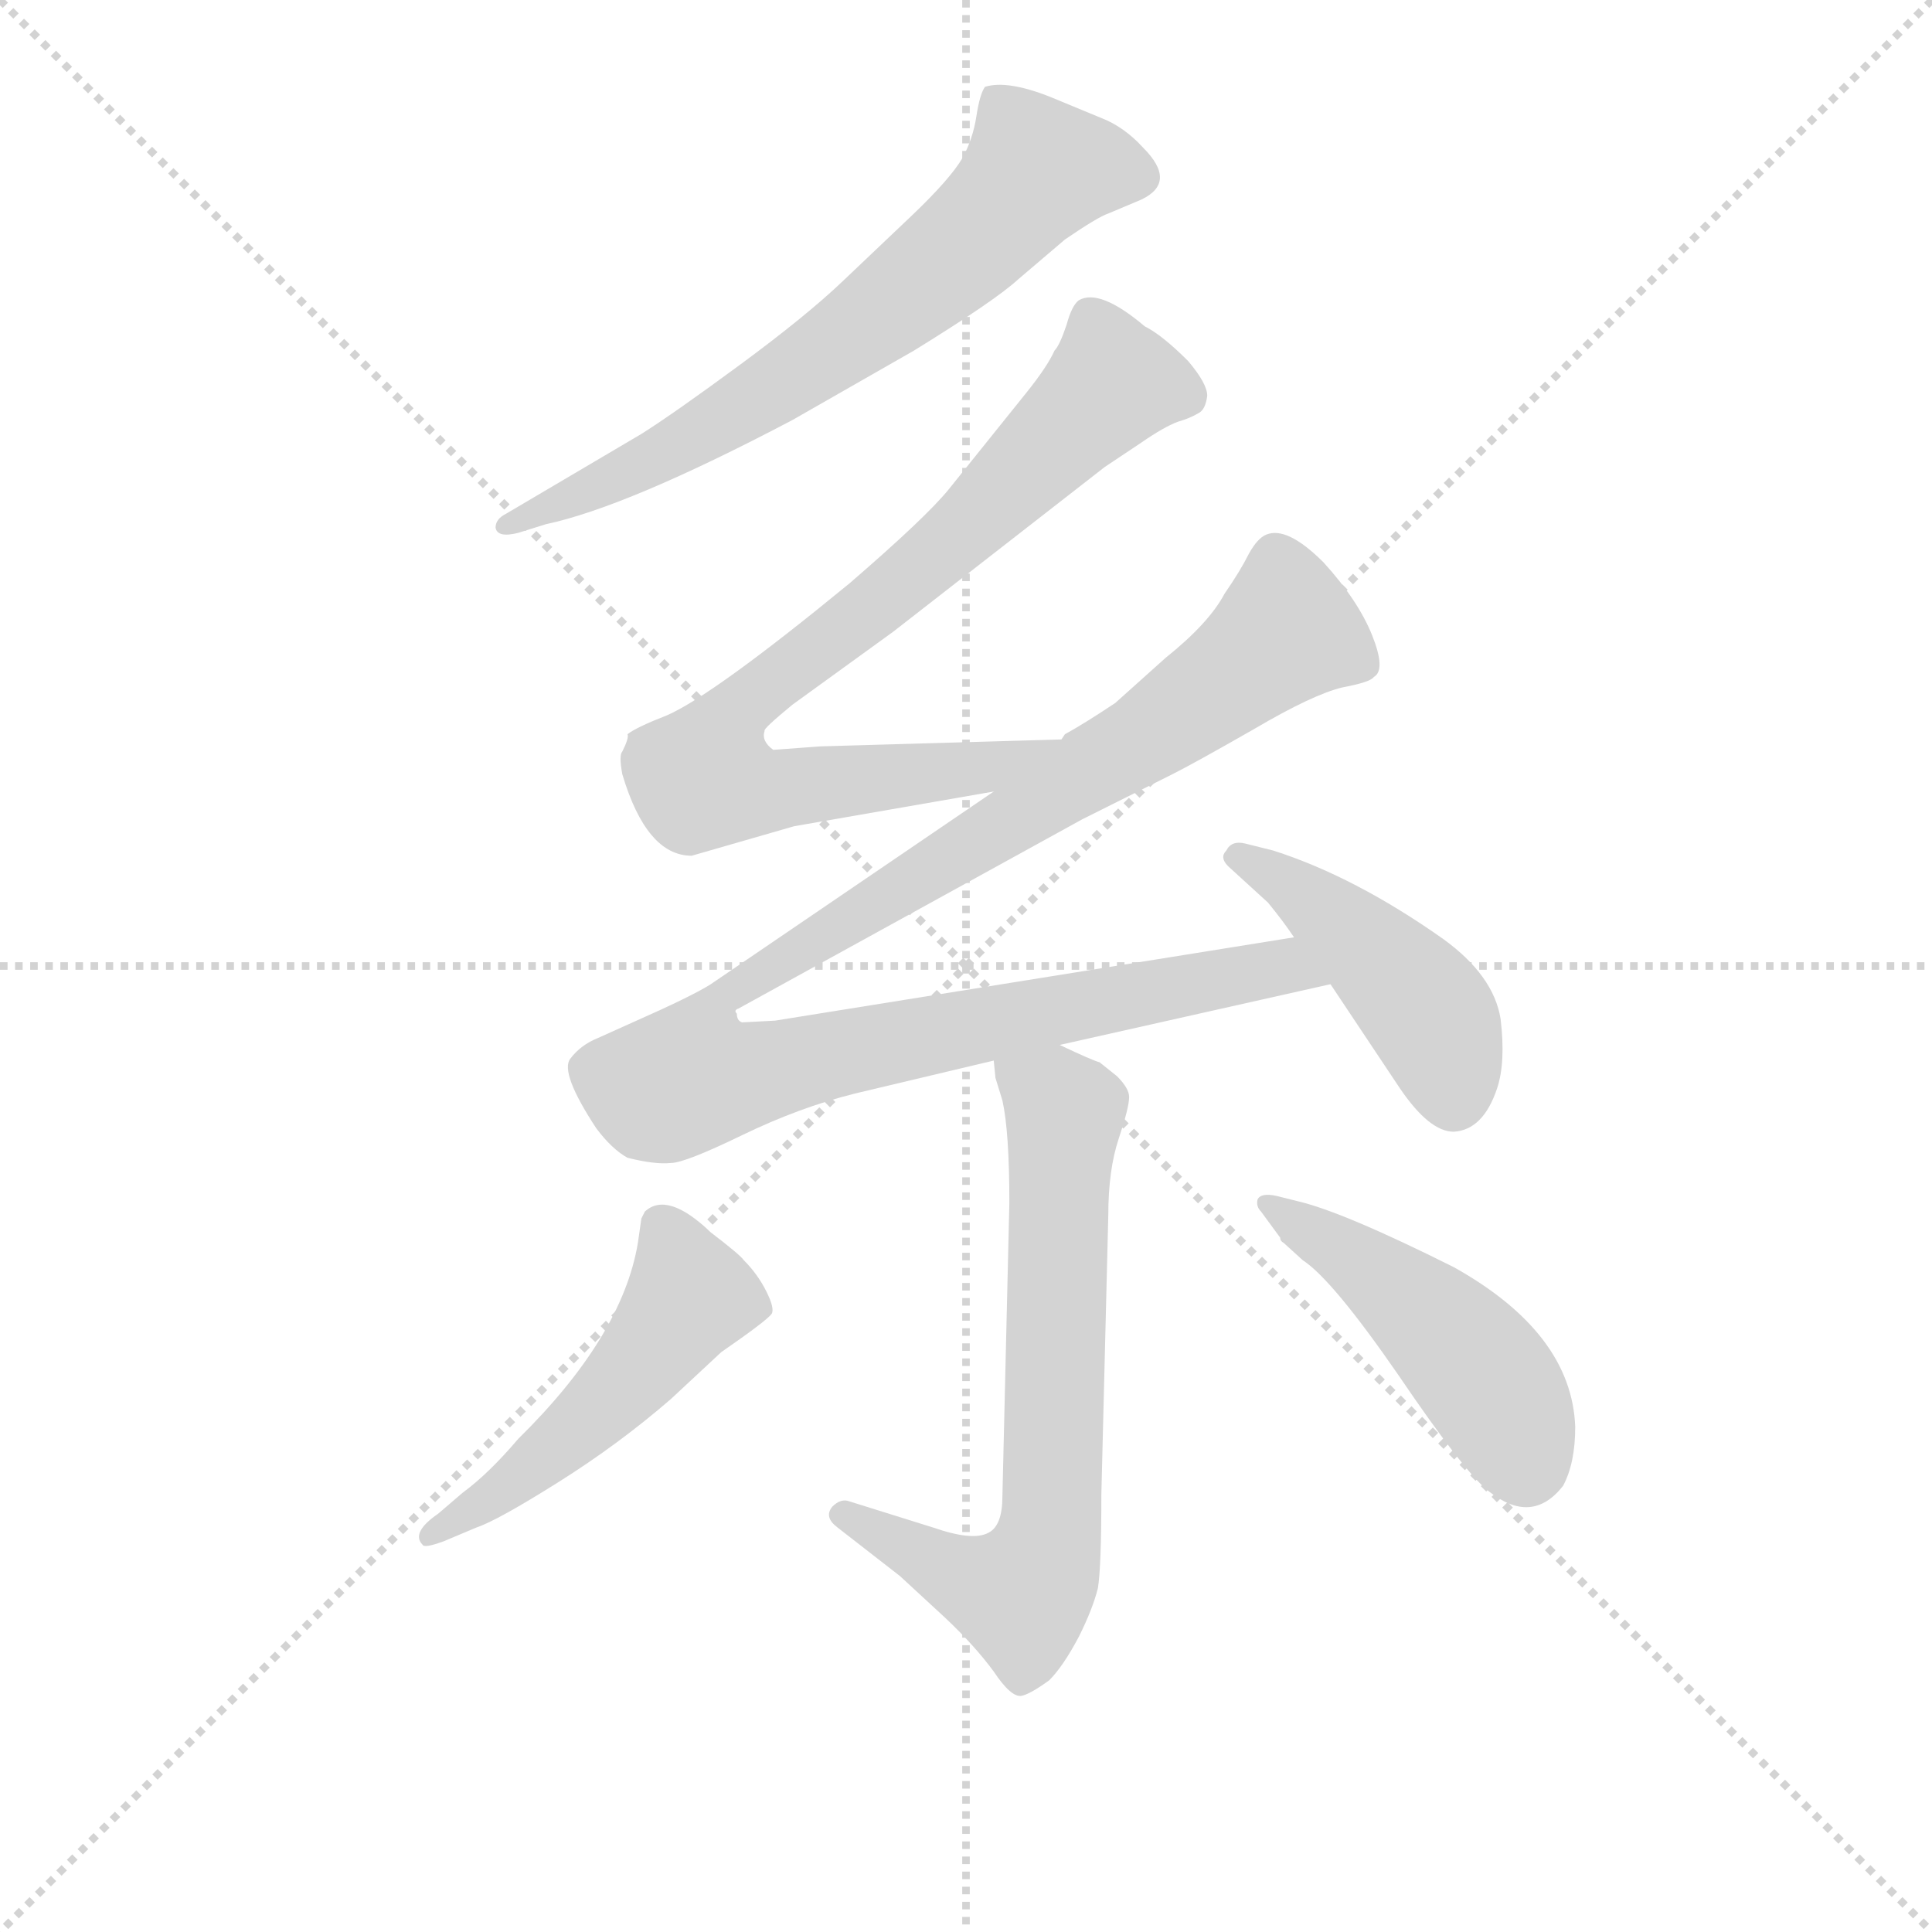 <svg version="1.1" viewBox="0 0 1024 1024" xmlns="http://www.w3.org/2000/svg">
  <g stroke="lightgray" stroke-dasharray="1,1" stroke-width="1" transform="scale(4, 4)">
    <line x1="0" y1="0" x2="256" y2="256"></line>
    <line x1="256" y1="0" x2="0" y2="256"></line>
    <line x1="128" y1="0" x2="128" y2="256"></line>
    <line x1="0" y1="128" x2="256" y2="128"></line>
  </g>
<g transform="scale(0.92, -0.92) translate(60, -900)">
   <style type="text/css">
    @keyframes keyframes0 {
      from {
       stroke: blue;
       stroke-dashoffset: 682;
       stroke-width: 128;
       }
       69% {
       animation-timing-function: step-end;
       stroke: blue;
       stroke-dashoffset: 0;
       stroke-width: 128;
       }
       to {
       stroke: black;
       stroke-width: 1024;
       }
       }
       #make-me-a-hanzi-animation-0 {
         animation: keyframes0 0.805s both;
         animation-delay: 0s;
         animation-timing-function: linear;
       }
    @keyframes keyframes1 {
      from {
       stroke: blue;
       stroke-dashoffset: 815;
       stroke-width: 128;
       }
       73% {
       animation-timing-function: step-end;
       stroke: blue;
       stroke-dashoffset: 0;
       stroke-width: 128;
       }
       to {
       stroke: black;
       stroke-width: 1024;
       }
       }
       #make-me-a-hanzi-animation-1 {
         animation: keyframes1 0.913s both;
         animation-delay: 0.805s;
         animation-timing-function: linear;
       }
    @keyframes keyframes2 {
      from {
       stroke: blue;
       stroke-dashoffset: 1105;
       stroke-width: 128;
       }
       78% {
       animation-timing-function: step-end;
       stroke: blue;
       stroke-dashoffset: 0;
       stroke-width: 128;
       }
       to {
       stroke: black;
       stroke-width: 1024;
       }
       }
       #make-me-a-hanzi-animation-2 {
         animation: keyframes2 1.149s both;
         animation-delay: 1.718s;
         animation-timing-function: linear;
       }
    @keyframes keyframes3 {
      from {
       stroke: blue;
       stroke-dashoffset: 450;
       stroke-width: 128;
       }
       59% {
       animation-timing-function: step-end;
       stroke: blue;
       stroke-dashoffset: 0;
       stroke-width: 128;
       }
       to {
       stroke: black;
       stroke-width: 1024;
       }
       }
       #make-me-a-hanzi-animation-3 {
         animation: keyframes3 0.616s both;
         animation-delay: 2.868s;
         animation-timing-function: linear;
       }
    @keyframes keyframes4 {
      from {
       stroke: blue;
       stroke-dashoffset: 692;
       stroke-width: 128;
       }
       69% {
       animation-timing-function: step-end;
       stroke: blue;
       stroke-dashoffset: 0;
       stroke-width: 128;
       }
       to {
       stroke: black;
       stroke-width: 1024;
       }
       }
       #make-me-a-hanzi-animation-4 {
         animation: keyframes4 0.813s both;
         animation-delay: 3.484s;
         animation-timing-function: linear;
       }
    @keyframes keyframes5 {
      from {
       stroke: blue;
       stroke-dashoffset: 506;
       stroke-width: 128;
       }
       62% {
       animation-timing-function: step-end;
       stroke: blue;
       stroke-dashoffset: 0;
       stroke-width: 128;
       }
       to {
       stroke: black;
       stroke-width: 1024;
       }
       }
       #make-me-a-hanzi-animation-5 {
         animation: keyframes5 0.662s both;
         animation-delay: 4.297s;
         animation-timing-function: linear;
       }
    @keyframes keyframes6 {
      from {
       stroke: blue;
       stroke-dashoffset: 472;
       stroke-width: 128;
       }
       61% {
       animation-timing-function: step-end;
       stroke: blue;
       stroke-dashoffset: 0;
       stroke-width: 128;
       }
       to {
       stroke: black;
       stroke-width: 1024;
       }
       }
       #make-me-a-hanzi-animation-6 {
         animation: keyframes6 0.634s both;
         animation-delay: 4.959s;
         animation-timing-function: linear;
       }
</style>
<path d="M 238.5 593.0 L 254.5 598.0 Q 301.5 608.0 396.5 658.0 L 466.5 698.0 Q 513.5 727.0 526.5 739.0 L 553.5 762.0 Q 572.5 775.0 578.5 777.0 L 597.5 785.0 Q 618.5 795.0 598.5 815.0 Q 587.5 827.0 574.5 832.0 L 545.5 844.0 Q 520.5 854.0 507.5 850.0 Q 504.5 846.0 502.5 833.0 Q 500.5 820.0 494.5 809.0 Q 487.5 797.0 465.5 776.0 L 425.5 738.0 Q 404.5 718.0 366.5 690.0 Q 328.5 662.0 309.5 650.0 L 231.5 604.0 Q 225.5 601.0 225.5 596.0 Q 226.5 590.0 238.5 593.0 Z" fill="lightgray"></path> 
<path d="M 551.5 474.0 L 412.5 470.0 L 385.5 468.0 Q 378.5 473.0 380.5 479.0 Q 379.5 480.0 396.5 494.0 L 454.5 536.0 L 576.5 631.0 L 597.5 645.0 Q 610.5 654.0 618.5 657.0 Q 625.5 659.0 630.5 662.0 Q 634.5 664.0 635.5 672.0 Q 635.5 679.0 624.5 692.0 Q 609.5 707.0 599.5 712.0 Q 573.5 734.0 561.5 727.0 Q 557.5 724.0 554.5 713.0 Q 550.5 701.0 547.5 698.0 Q 543.5 689.0 531.5 674.0 L 486.5 618.0 Q 473.5 602.0 429.5 564.0 Q 351.5 500.0 324.5 488.0 Q 306.5 481.0 301.5 477.0 Q 302.5 475.0 298.5 467.0 Q 296.5 465.0 298.5 454.0 Q 312.5 407.0 338.5 407.0 L 397.5 424.0 L 512.5 444.0 C 542.5 449.0 581.5 475.0 551.5 474.0 Z" fill="lightgray"></path> 
<path d="M 550.5 298.0 L 706.5 333.0 C 735.5 340.0 715.5 365.0 685.5 360.0 L 386.5 312.0 L 367.5 311.0 Q 364.5 312.0 364.5 316.0 Q 362.5 318.0 365.5 319.0 L 563.5 428.0 L 615.5 454.0 Q 627.5 460.0 662.5 480.0 Q 696.5 500.0 713.5 504.0 Q 729.5 507.0 731.5 510.0 Q 738.5 514.0 730.5 534.0 Q 722.5 554.0 702.5 576.0 Q 681.5 597.0 669.5 592.0 Q 664.5 590.0 659.5 581.0 Q 654.5 571.0 645.5 558.0 Q 636.5 541.0 611.5 521.0 L 582.5 495.0 Q 564.5 483.0 553.5 477.0 L 551.5 474.0 L 512.5 444.0 L 349.5 333.0 Q 338.5 326.0 304.5 311.0 L 284.5 302.0 Q 274.5 298.0 268.5 290.0 Q 262.5 282.0 283.5 250.0 Q 292.5 238.0 301.5 233.0 Q 317.5 229.0 326.5 230.0 Q 334.5 230.0 367.5 246.0 Q 400.5 262.0 432.5 270.0 L 512.5 289.0 L 550.5 298.0 Z" fill="lightgray"></path> 
<path d="M 706.5 333.0 L 746.5 273.0 Q 763.5 248.0 777.5 248.0 Q 794.5 249.0 802.5 273.0 Q 807.5 288.0 804.5 313.0 Q 800.5 338.0 771.5 359.0 Q 720.5 395.0 673.5 410.0 L 657.5 414.0 Q 649.5 416.0 646.5 410.0 Q 642.5 406.0 647.5 401.0 L 670.5 380.0 Q 679.5 369.0 685.5 360.0 L 706.5 333.0 Z" fill="lightgray"></path> 
<path d="M 512.5 289.0 L 513.5 279.0 L 517.5 266.0 Q 521.5 248.0 521.5 207.0 L 517.5 38.0 Q 517.5 21.0 509.5 17.0 Q 500.5 12.0 477.5 20.0 L 429.5 35.0 Q 424.5 37.0 419.5 32.0 Q 414.5 26.0 422.5 20.0 L 458.5 -8.0 L 484.5 -32.0 Q 501.5 -48.0 512.5 -63.0 Q 522.5 -78.0 528.5 -77.0 Q 533.5 -76.0 544.5 -68.0 Q 552.5 -60.0 561.5 -43.0 Q 569.5 -27.0 572.5 -15.0 Q 574.5 -3.0 574.5 39.0 L 578.5 200.0 Q 578.5 226.0 584.5 244.0 Q 590.5 262.0 590.5 268.0 Q 590.5 273.0 583.5 280.0 L 573.5 288.0 Q 569.5 289.0 550.5 298.0 C 523.5 311.0 507.5 318.0 512.5 289.0 Z" fill="lightgray"></path> 
<path d="M 311.5 202.0 L 309.5 198.0 L 307.5 184.0 Q 298.5 130.0 238.5 71.0 Q 221.5 51.0 206.5 40.0 L 192.5 28.0 Q 176.5 17.0 183.5 10.0 Q 184.5 8.0 195.5 12.0 L 214.5 20.0 Q 226.5 24.0 261.5 46.0 Q 296.5 68.0 326.5 94.0 L 355.5 121.0 Q 381.5 139.0 384.5 143.0 Q 386.5 146.0 381.5 156.0 Q 376.5 166.0 368.5 174.0 Q 366.5 177.0 349.5 190.0 Q 324.5 214.0 311.5 202.0 Z" fill="lightgray"></path> 
<path d="M 666.5 202.0 L 677.5 187.0 Q 677.5 185.0 679.5 184.0 L 690.5 174.0 Q 707.5 163.0 745.5 108.0 Q 783.5 52.0 797.5 41.0 Q 822.5 21.0 840.5 44.0 Q 847.5 57.0 847.5 78.0 Q 845.5 132.0 777.5 170.0 Q 713.5 202.0 687.5 208.0 L 675.5 211.0 Q 666.5 213.0 664.5 209.0 Q 663.5 205.0 666.5 202.0 Z" fill="lightgray"></path> 
      <clipPath id="make-me-a-hanzi-clip-0">
      <path d="M 238.5 593.0 L 254.5 598.0 Q 301.5 608.0 396.5 658.0 L 466.5 698.0 Q 513.5 727.0 526.5 739.0 L 553.5 762.0 Q 572.5 775.0 578.5 777.0 L 597.5 785.0 Q 618.5 795.0 598.5 815.0 Q 587.5 827.0 574.5 832.0 L 545.5 844.0 Q 520.5 854.0 507.5 850.0 Q 504.5 846.0 502.5 833.0 Q 500.5 820.0 494.5 809.0 Q 487.5 797.0 465.5 776.0 L 425.5 738.0 Q 404.5 718.0 366.5 690.0 Q 328.5 662.0 309.5 650.0 L 231.5 604.0 Q 225.5 601.0 225.5 596.0 Q 226.5 590.0 238.5 593.0 Z" fill="lightgray"></path>
      </clipPath>
      <path clip-path="url(#make-me-a-hanzi-clip-0)" d="M 592.5 800.0 L 537.5 802.0 L 486.5 750.0 L 378.5 671.0 L 315.5 634.0 L 232.5 597.0 " fill="none" id="make-me-a-hanzi-animation-0" stroke-dasharray="554 1108" stroke-linecap="round"></path>

      <clipPath id="make-me-a-hanzi-clip-1">
      <path d="M 551.5 474.0 L 412.5 470.0 L 385.5 468.0 Q 378.5 473.0 380.5 479.0 Q 379.5 480.0 396.5 494.0 L 454.5 536.0 L 576.5 631.0 L 597.5 645.0 Q 610.5 654.0 618.5 657.0 Q 625.5 659.0 630.5 662.0 Q 634.5 664.0 635.5 672.0 Q 635.5 679.0 624.5 692.0 Q 609.5 707.0 599.5 712.0 Q 573.5 734.0 561.5 727.0 Q 557.5 724.0 554.5 713.0 Q 550.5 701.0 547.5 698.0 Q 543.5 689.0 531.5 674.0 L 486.5 618.0 Q 473.5 602.0 429.5 564.0 Q 351.5 500.0 324.5 488.0 Q 306.5 481.0 301.5 477.0 Q 302.5 475.0 298.5 467.0 Q 296.5 465.0 298.5 454.0 Q 312.5 407.0 338.5 407.0 L 397.5 424.0 L 512.5 444.0 C 542.5 449.0 581.5 475.0 551.5 474.0 Z" fill="lightgray"></path>
      </clipPath>
      <path clip-path="url(#make-me-a-hanzi-clip-1)" d="M 622.5 672.0 L 590.5 679.0 L 575.5 675.0 L 496.5 595.0 L 363.5 490.0 L 349.5 451.0 L 383.5 444.0 L 509.5 458.0 L 534.5 466.0 " fill="none" id="make-me-a-hanzi-animation-1" stroke-dasharray="687 1374" stroke-linecap="round"></path>

      <clipPath id="make-me-a-hanzi-clip-2">
      <path d="M 550.5 298.0 L 706.5 333.0 C 735.5 340.0 715.5 365.0 685.5 360.0 L 386.5 312.0 L 367.5 311.0 Q 364.5 312.0 364.5 316.0 Q 362.5 318.0 365.5 319.0 L 563.5 428.0 L 615.5 454.0 Q 627.5 460.0 662.5 480.0 Q 696.5 500.0 713.5 504.0 Q 729.5 507.0 731.5 510.0 Q 738.5 514.0 730.5 534.0 Q 722.5 554.0 702.5 576.0 Q 681.5 597.0 669.5 592.0 Q 664.5 590.0 659.5 581.0 Q 654.5 571.0 645.5 558.0 Q 636.5 541.0 611.5 521.0 L 582.5 495.0 Q 564.5 483.0 553.5 477.0 L 551.5 474.0 L 512.5 444.0 L 349.5 333.0 Q 338.5 326.0 304.5 311.0 L 284.5 302.0 Q 274.5 298.0 268.5 290.0 Q 262.5 282.0 283.5 250.0 Q 292.5 238.0 301.5 233.0 Q 317.5 229.0 326.5 230.0 Q 334.5 230.0 367.5 246.0 Q 400.5 262.0 432.5 270.0 L 512.5 289.0 L 550.5 298.0 Z" fill="lightgray"></path>
      </clipPath>
      <path clip-path="url(#make-me-a-hanzi-clip-2)" d="M 723.5 518.0 L 681.5 536.0 L 597.5 473.0 L 360.5 330.0 L 346.5 310.0 L 340.5 279.0 L 664.5 340.0 L 688.5 341.0 L 698.5 334.0 " fill="none" id="make-me-a-hanzi-animation-2" stroke-dasharray="977 1954" stroke-linecap="round"></path>

      <clipPath id="make-me-a-hanzi-clip-3">
      <path d="M 706.5 333.0 L 746.5 273.0 Q 763.5 248.0 777.5 248.0 Q 794.5 249.0 802.5 273.0 Q 807.5 288.0 804.5 313.0 Q 800.5 338.0 771.5 359.0 Q 720.5 395.0 673.5 410.0 L 657.5 414.0 Q 649.5 416.0 646.5 410.0 Q 642.5 406.0 647.5 401.0 L 670.5 380.0 Q 679.5 369.0 685.5 360.0 L 706.5 333.0 Z" fill="lightgray"></path>
      </clipPath>
      <path clip-path="url(#make-me-a-hanzi-clip-3)" d="M 654.5 406.0 L 688.5 386.0 L 747.5 334.0 L 767.5 309.0 L 777.5 266.0 " fill="none" id="make-me-a-hanzi-animation-3" stroke-dasharray="322 644" stroke-linecap="round"></path>

      <clipPath id="make-me-a-hanzi-clip-4">
      <path d="M 512.5 289.0 L 513.5 279.0 L 517.5 266.0 Q 521.5 248.0 521.5 207.0 L 517.5 38.0 Q 517.5 21.0 509.5 17.0 Q 500.5 12.0 477.5 20.0 L 429.5 35.0 Q 424.5 37.0 419.5 32.0 Q 414.5 26.0 422.5 20.0 L 458.5 -8.0 L 484.5 -32.0 Q 501.5 -48.0 512.5 -63.0 Q 522.5 -78.0 528.5 -77.0 Q 533.5 -76.0 544.5 -68.0 Q 552.5 -60.0 561.5 -43.0 Q 569.5 -27.0 572.5 -15.0 Q 574.5 -3.0 574.5 39.0 L 578.5 200.0 Q 578.5 226.0 584.5 244.0 Q 590.5 262.0 590.5 268.0 Q 590.5 273.0 583.5 280.0 L 573.5 288.0 Q 569.5 289.0 550.5 298.0 C 523.5 311.0 507.5 318.0 512.5 289.0 Z" fill="lightgray"></path>
      </clipPath>
      <path clip-path="url(#make-me-a-hanzi-clip-4)" d="M 520.5 285.0 L 553.5 259.0 L 545.5 27.0 L 539.5 -1.0 L 528.5 -19.0 L 511.5 -15.0 L 426.5 27.0 " fill="none" id="make-me-a-hanzi-animation-4" stroke-dasharray="564 1128" stroke-linecap="round"></path>

      <clipPath id="make-me-a-hanzi-clip-5">
      <path d="M 311.5 202.0 L 309.5 198.0 L 307.5 184.0 Q 298.5 130.0 238.5 71.0 Q 221.5 51.0 206.5 40.0 L 192.5 28.0 Q 176.5 17.0 183.5 10.0 Q 184.5 8.0 195.5 12.0 L 214.5 20.0 Q 226.5 24.0 261.5 46.0 Q 296.5 68.0 326.5 94.0 L 355.5 121.0 Q 381.5 139.0 384.5 143.0 Q 386.5 146.0 381.5 156.0 Q 376.5 166.0 368.5 174.0 Q 366.5 177.0 349.5 190.0 Q 324.5 214.0 311.5 202.0 Z" fill="lightgray"></path>
      </clipPath>
      <path clip-path="url(#make-me-a-hanzi-clip-5)" d="M 320.5 195.0 L 337.5 153.0 L 328.5 140.0 L 267.5 73.0 L 188.5 15.0 " fill="none" id="make-me-a-hanzi-animation-5" stroke-dasharray="378 756" stroke-linecap="round"></path>

      <clipPath id="make-me-a-hanzi-clip-6">
      <path d="M 666.5 202.0 L 677.5 187.0 Q 677.5 185.0 679.5 184.0 L 690.5 174.0 Q 707.5 163.0 745.5 108.0 Q 783.5 52.0 797.5 41.0 Q 822.5 21.0 840.5 44.0 Q 847.5 57.0 847.5 78.0 Q 845.5 132.0 777.5 170.0 Q 713.5 202.0 687.5 208.0 L 675.5 211.0 Q 666.5 213.0 664.5 209.0 Q 663.5 205.0 666.5 202.0 Z" fill="lightgray"></path>
      </clipPath>
      <path clip-path="url(#make-me-a-hanzi-clip-6)" d="M 670.5 207.0 L 727.5 170.0 L 778.5 126.0 L 804.5 93.0 L 818.5 57.0 " fill="none" id="make-me-a-hanzi-animation-6" stroke-dasharray="344 688" stroke-linecap="round"></path>

</g>
</svg>
